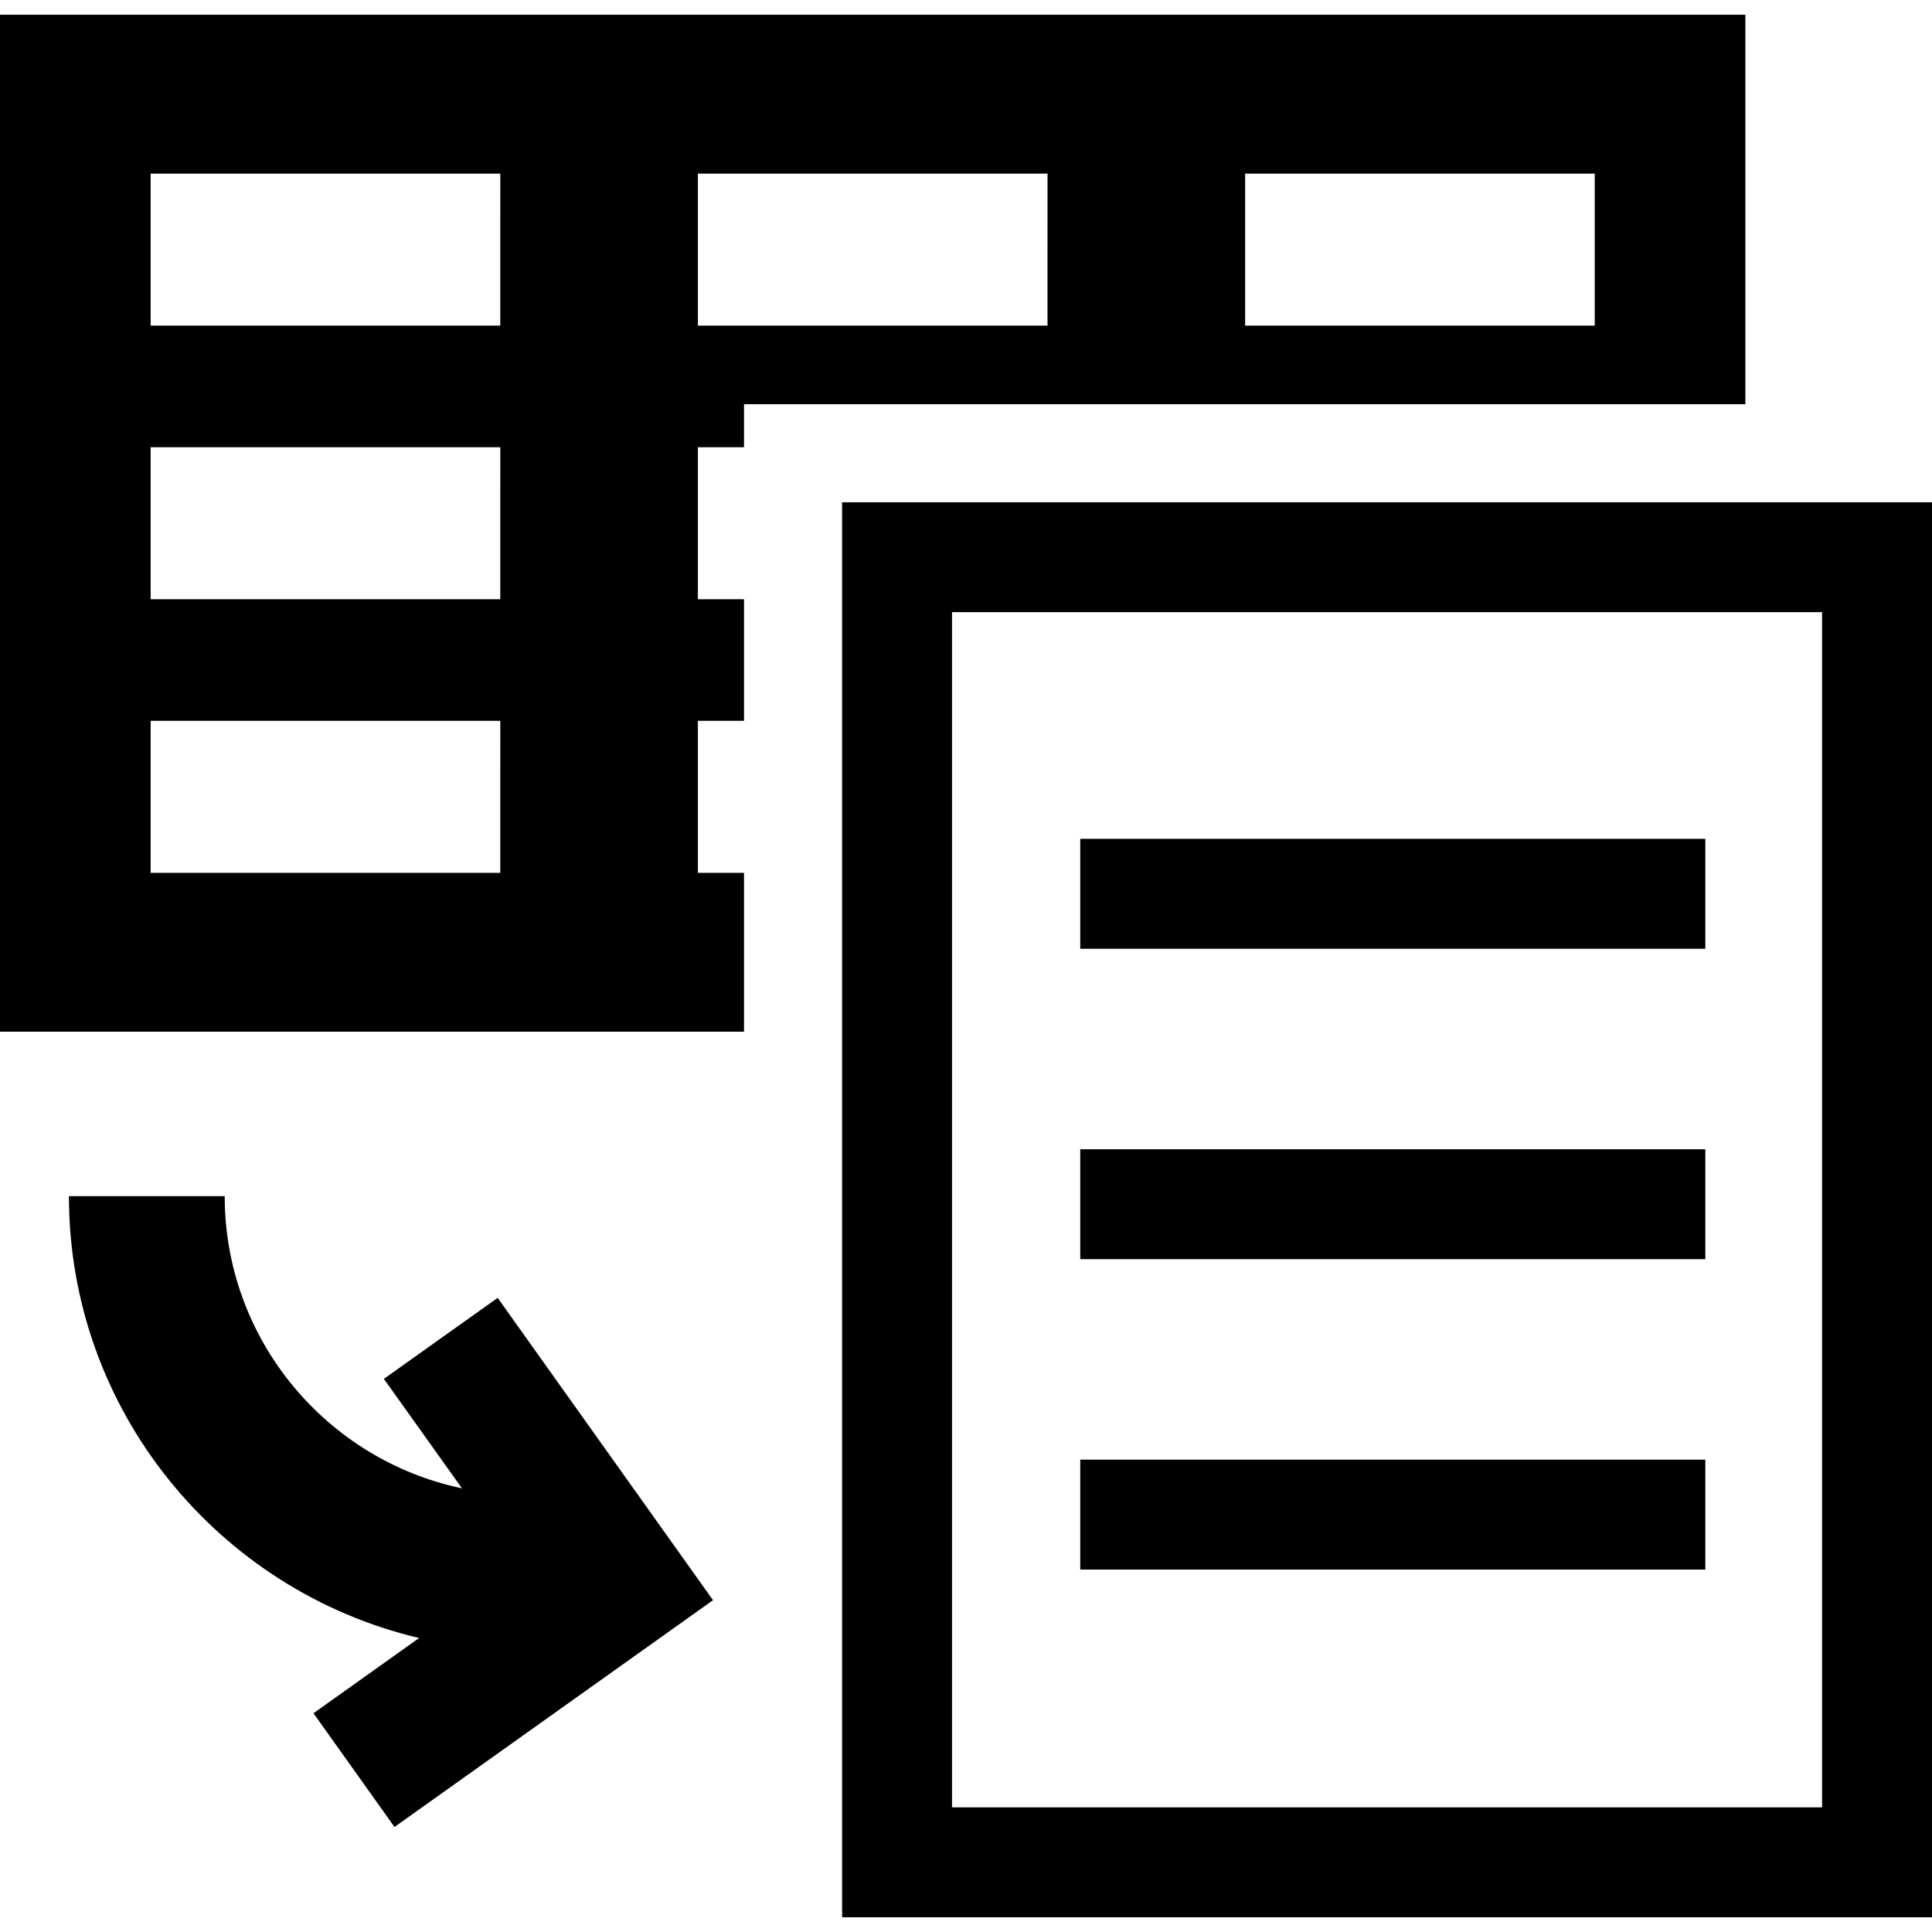 <?xml version="1.0" encoding="iso-8859-1"?>
<!-- Generator: Adobe Illustrator 16.0.0, SVG Export Plug-In . SVG Version: 6.00 Build 0)  -->
<!DOCTYPE svg PUBLIC "-//W3C//DTD SVG 1.1//EN" "http://www.w3.org/Graphics/SVG/1.1/DTD/svg11.dtd">
<svg version="1.1" id="Capa_1" xmlns="http://www.w3.org/2000/svg" xmlns:xlink="http://www.w3.org/1999/xlink" x="0px" y="0px"
	 width="93.36px" height="93.361px" viewBox="0 0 93.36 93.361" style="enable-background:new 0 0 93.36 93.361;"
	 xml:space="preserve">
<g>
	<g>
		<path d="M18.55,66.631l3.774,5.289c-6.539-1.37-11.465-7.179-11.465-14.118H3.331c0,10.37,7.239,19.066,16.922,21.352
			l-5.105,3.635l3.915,5.496l15.392-10.959L24.049,62.717L18.55,66.631z"/>
		<path d="M40.693,24.271v68.377H93.36V24.271H40.693z M88.049,87.337H46.004V29.581h42.044V87.337z"/>
		<rect x="52.201" y="40.534" width="30.205" height="5.313"/>
		<rect x="52.201" y="55.535" width="30.205" height="5.312"/>
		<rect x="52.201" y="70.535" width="30.205" height="5.312"/>
		<path d="M84.342,0.712H0v49.143h35.953v-7.676h-2.229v-7.346h2.229v-5.877h-2.229v-7.344h2.229v-2.078h48.389V0.712z
			 M24.175,42.179H7.28v-7.346h16.896L24.175,42.179L24.175,42.179z M24.175,28.956H7.28v-7.344h16.896L24.175,28.956L24.175,28.956
			z M24.175,15.734H7.28V8.39h16.896L24.175,15.734L24.175,15.734z M50.618,15.734H33.724V8.39h16.895L50.618,15.734L50.618,15.734z
			 M77.062,15.734H60.168V8.39h16.895V15.734z"/>
	</g>
</g>
<g>
</g>
<g>
</g>
<g>
</g>
<g>
</g>
<g>
</g>
<g>
</g>
<g>
</g>
<g>
</g>
<g>
</g>
<g>
</g>
<g>
</g>
<g>
</g>
<g>
</g>
<g>
</g>
<g>
</g>
</svg>
